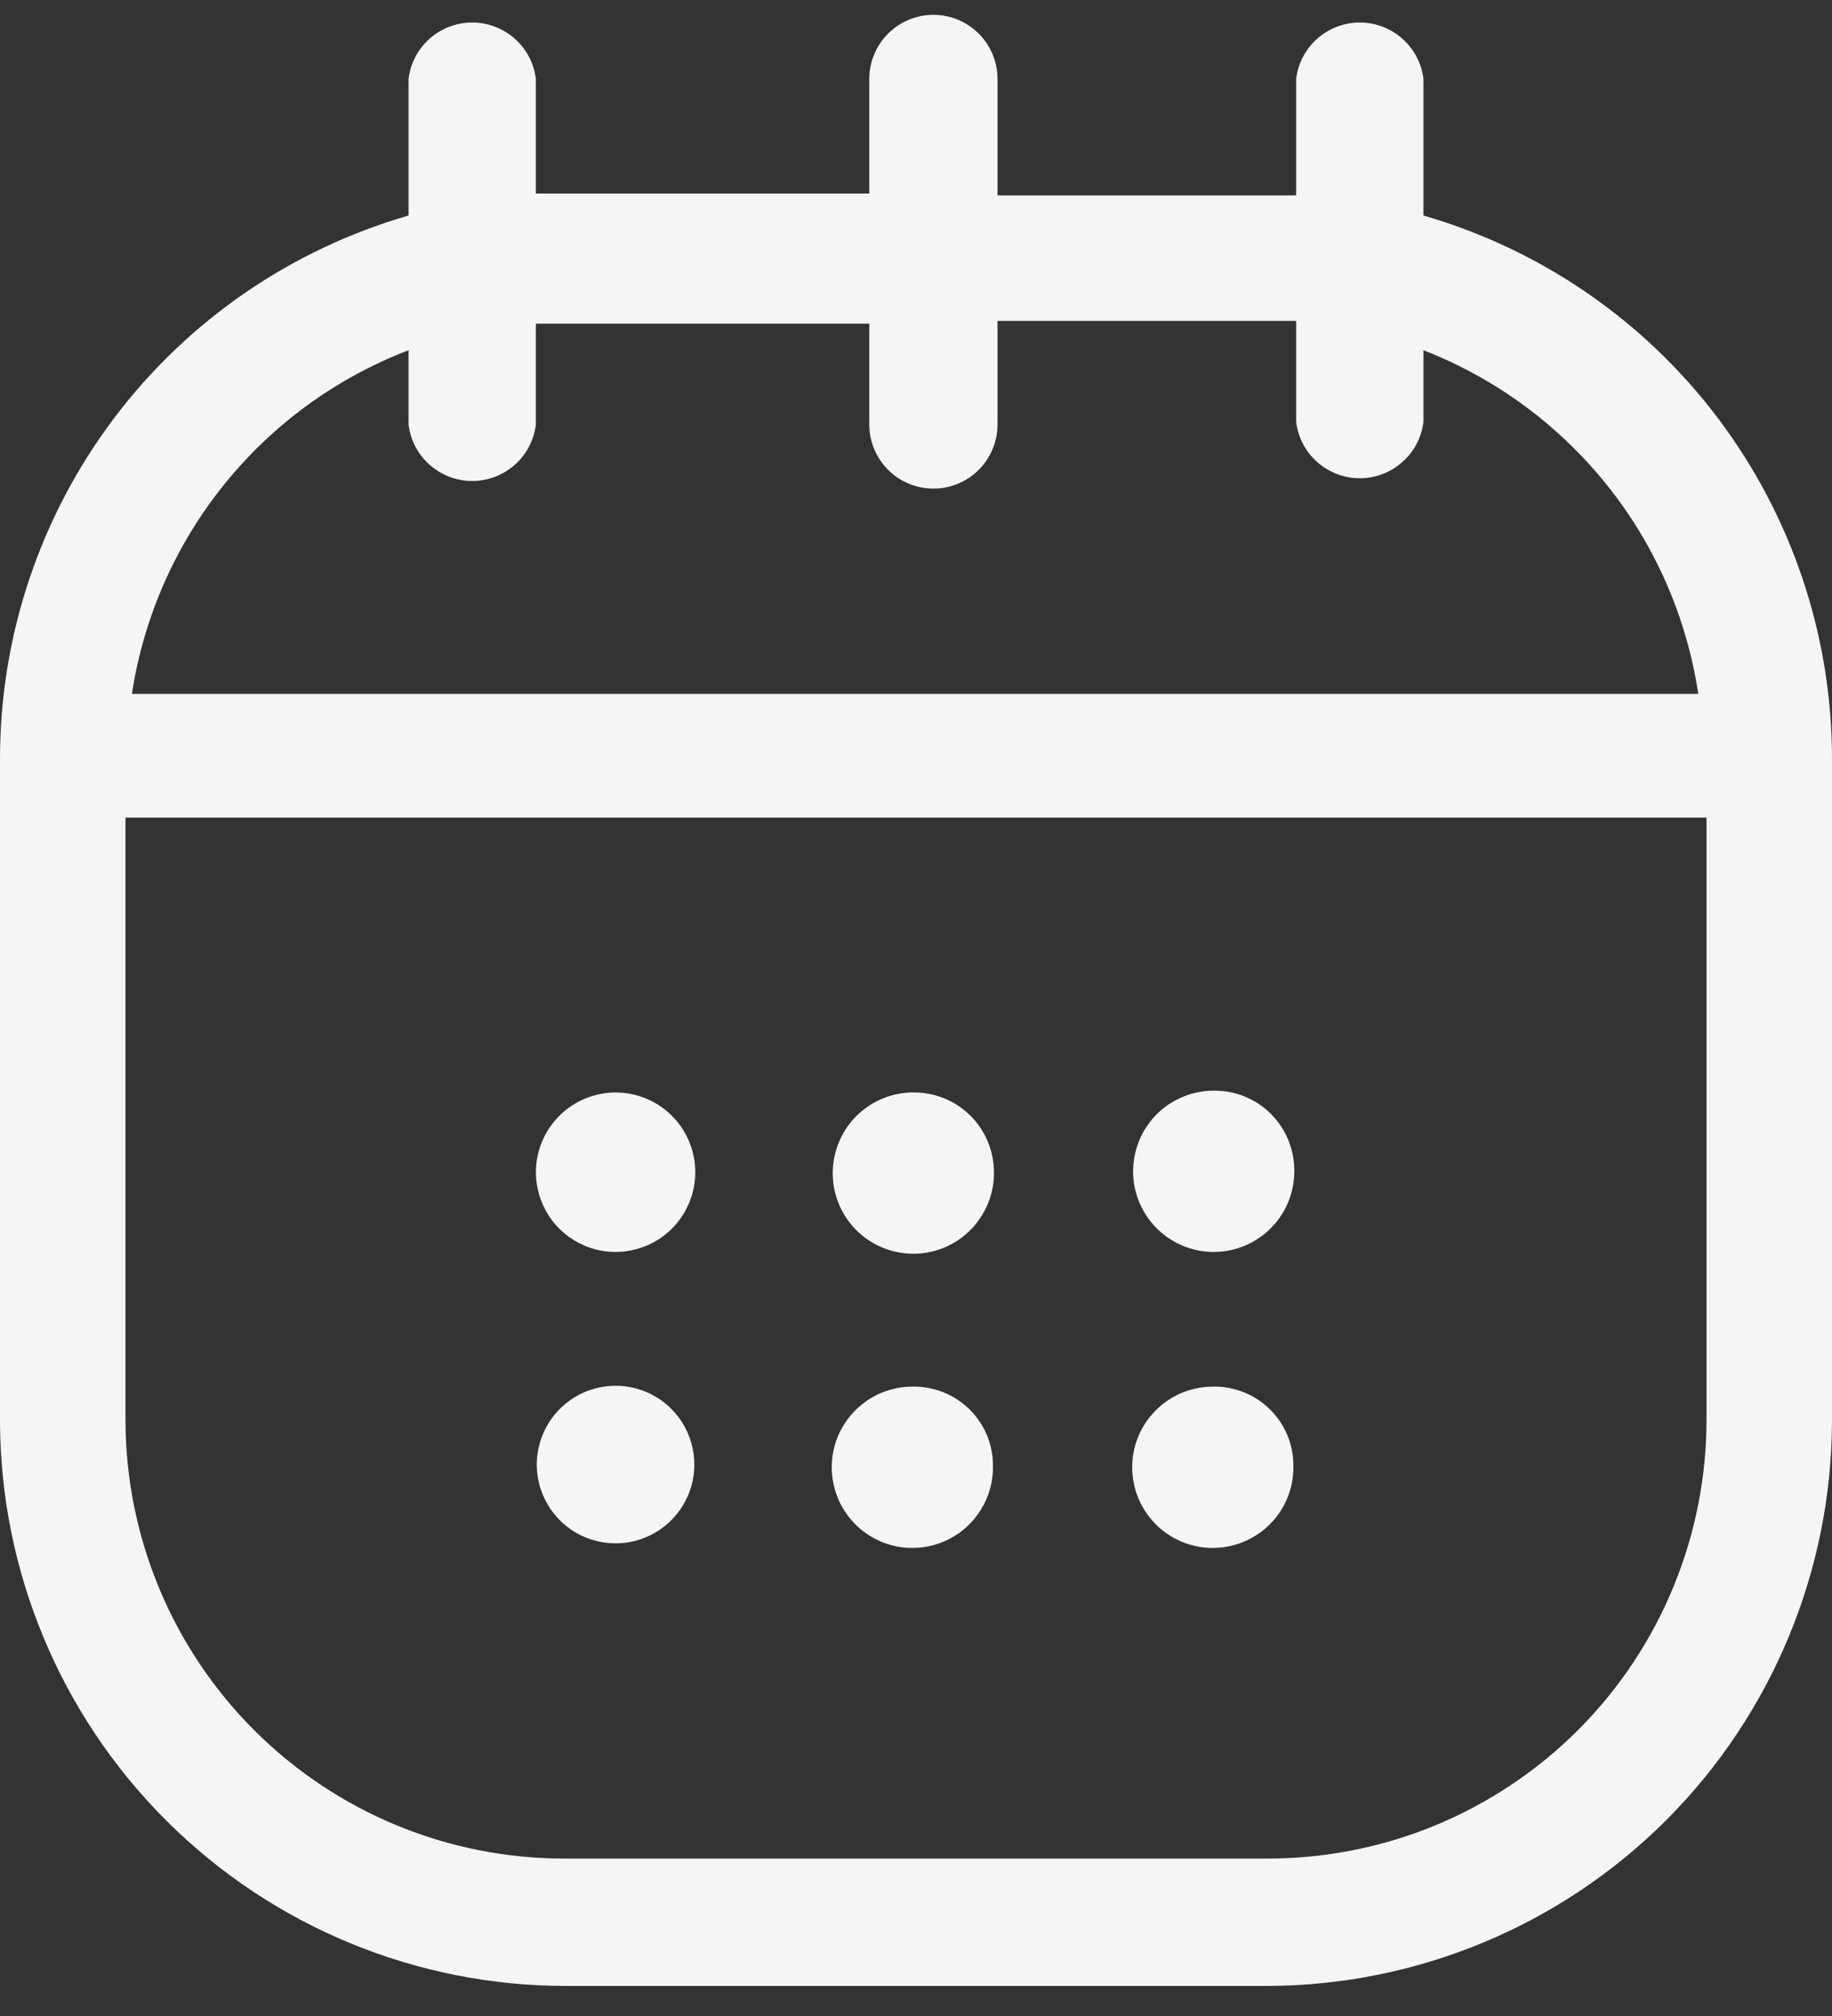 <svg width="20" height="22" viewBox="0 0 20 22" fill="none" xmlns="http://www.w3.org/2000/svg">
<rect x="0" y="0" width="20" height="22" fill="#333333" stroke="none"/>
<path d="M15.54 2.352V0.862C15.52 0.692 15.438 0.536 15.309 0.422C15.181 0.308 15.016 0.246 14.845 0.246C14.674 0.246 14.509 0.308 14.38 0.422C14.252 0.536 14.17 0.692 14.15 0.862V2.132H13.83H10.89V0.862C10.89 0.676 10.816 0.498 10.685 0.367C10.554 0.236 10.376 0.162 10.19 0.162C10.004 0.162 9.826 0.236 9.695 0.367C9.564 0.498 9.49 0.676 9.49 0.862V2.112H6.17H5.85V0.862C5.83 0.692 5.748 0.536 5.62 0.422C5.491 0.308 5.326 0.246 5.155 0.246C4.984 0.246 4.819 0.308 4.69 0.422C4.562 0.536 4.48 0.692 4.46 0.862V2.352C3.176 2.723 2.046 3.5 1.242 4.568C0.438 5.635 0.002 6.935 0 8.272V15.512C0.005 17.149 0.66 18.718 1.821 19.873C2.981 21.028 4.553 21.675 6.19 21.672H13.85C15.48 21.664 17.042 21.012 18.194 19.859C19.345 18.705 19.995 17.142 20 15.512V8.272C19.998 6.935 19.562 5.635 18.758 4.568C17.954 3.5 16.824 2.723 15.54 2.352ZM4.46 3.822V4.632C4.48 4.802 4.562 4.959 4.69 5.072C4.819 5.186 4.984 5.249 5.155 5.249C5.326 5.249 5.491 5.186 5.62 5.072C5.748 4.959 5.83 4.802 5.85 4.632V3.532C5.96 3.532 6.06 3.532 6.17 3.532H9.49V4.632C9.49 4.818 9.564 4.996 9.695 5.127C9.826 5.258 10.004 5.332 10.19 5.332C10.376 5.332 10.554 5.258 10.685 5.127C10.816 4.996 10.89 4.818 10.89 4.632V3.502H13.83C13.94 3.502 14.04 3.502 14.15 3.502V4.602C14.17 4.772 14.252 4.929 14.38 5.042C14.509 5.156 14.674 5.219 14.845 5.219C15.016 5.219 15.181 5.156 15.309 5.042C15.438 4.929 15.52 4.772 15.54 4.602V3.822C16.326 4.128 17.017 4.636 17.544 5.294C18.071 5.952 18.414 6.738 18.54 7.572H1.44C1.568 6.736 1.914 5.949 2.445 5.29C2.975 4.631 3.67 4.125 4.46 3.822ZM13.83 20.282H6.17C4.901 20.285 3.683 19.784 2.784 18.89C1.884 17.995 1.375 16.781 1.37 15.512V8.922H18.63V15.472C18.633 16.104 18.51 16.73 18.27 17.314C18.03 17.898 17.677 18.429 17.231 18.876C16.785 19.323 16.254 19.677 15.671 19.919C15.087 20.16 14.462 20.283 13.83 20.282ZM7.59 12.762C7.596 12.935 7.55 13.106 7.458 13.253C7.366 13.4 7.233 13.517 7.074 13.587C6.916 13.657 6.74 13.679 6.569 13.649C6.399 13.619 6.241 13.538 6.116 13.418C5.992 13.298 5.906 13.143 5.87 12.973C5.833 12.804 5.849 12.627 5.914 12.466C5.979 12.306 6.09 12.168 6.234 12.071C6.377 11.974 6.547 11.922 6.72 11.922C6.946 11.922 7.162 12.009 7.325 12.166C7.487 12.323 7.582 12.537 7.59 12.762ZM10.85 12.762C10.858 12.939 10.812 13.114 10.719 13.264C10.626 13.415 10.49 13.534 10.328 13.606C10.166 13.678 9.987 13.699 9.813 13.667C9.639 13.636 9.478 13.552 9.352 13.428C9.226 13.303 9.141 13.144 9.107 12.97C9.073 12.796 9.093 12.616 9.163 12.454C9.232 12.291 9.35 12.154 9.499 12.059C9.649 11.964 9.823 11.916 10 11.922C10.222 11.927 10.434 12.017 10.592 12.173C10.75 12.329 10.842 12.54 10.85 12.762ZM14.13 12.762C14.134 12.937 14.085 13.11 13.991 13.257C13.896 13.405 13.759 13.521 13.598 13.59C13.438 13.66 13.259 13.679 13.087 13.647C12.915 13.614 12.756 13.531 12.632 13.408C12.507 13.285 12.422 13.127 12.387 12.955C12.353 12.783 12.371 12.605 12.438 12.443C12.506 12.281 12.62 12.143 12.766 12.047C12.913 11.951 13.085 11.9 13.26 11.902C13.489 11.902 13.709 11.992 13.872 12.153C14.034 12.314 14.127 12.533 14.13 12.762ZM7.58 15.992C7.579 16.105 7.555 16.217 7.511 16.32C7.466 16.424 7.402 16.518 7.321 16.597C7.24 16.676 7.145 16.738 7.04 16.78C6.935 16.823 6.823 16.843 6.71 16.842C6.54 16.84 6.374 16.788 6.234 16.692C6.094 16.596 5.985 16.46 5.922 16.302C5.858 16.144 5.843 15.971 5.879 15.805C5.914 15.638 5.997 15.486 6.119 15.367C6.241 15.248 6.395 15.168 6.562 15.137C6.729 15.106 6.902 15.125 7.058 15.191C7.215 15.258 7.348 15.37 7.441 15.513C7.533 15.655 7.582 15.822 7.58 15.992ZM10.84 15.992C10.844 16.167 10.796 16.339 10.701 16.486C10.607 16.634 10.471 16.75 10.311 16.819C10.15 16.889 9.973 16.909 9.801 16.878C9.629 16.846 9.47 16.764 9.345 16.642C9.22 16.519 9.134 16.363 9.099 16.191C9.063 16.02 9.079 15.842 9.145 15.68C9.211 15.518 9.324 15.38 9.469 15.282C9.614 15.184 9.785 15.132 9.96 15.132C10.075 15.129 10.189 15.15 10.295 15.192C10.402 15.234 10.499 15.297 10.581 15.377C10.663 15.457 10.728 15.553 10.773 15.658C10.817 15.764 10.84 15.877 10.84 15.992ZM14.12 15.992C14.124 16.167 14.076 16.339 13.982 16.486C13.887 16.634 13.751 16.75 13.591 16.819C13.43 16.889 13.253 16.909 13.081 16.878C12.909 16.846 12.75 16.764 12.625 16.642C12.5 16.519 12.414 16.363 12.379 16.191C12.343 16.02 12.359 15.842 12.425 15.68C12.491 15.518 12.604 15.38 12.749 15.282C12.894 15.184 13.065 15.132 13.24 15.132C13.355 15.129 13.469 15.15 13.575 15.192C13.682 15.234 13.779 15.297 13.861 15.377C13.943 15.457 14.008 15.553 14.053 15.658C14.097 15.764 14.12 15.877 14.12 15.992Z" fill="#F5F5F5"/>
</svg>

